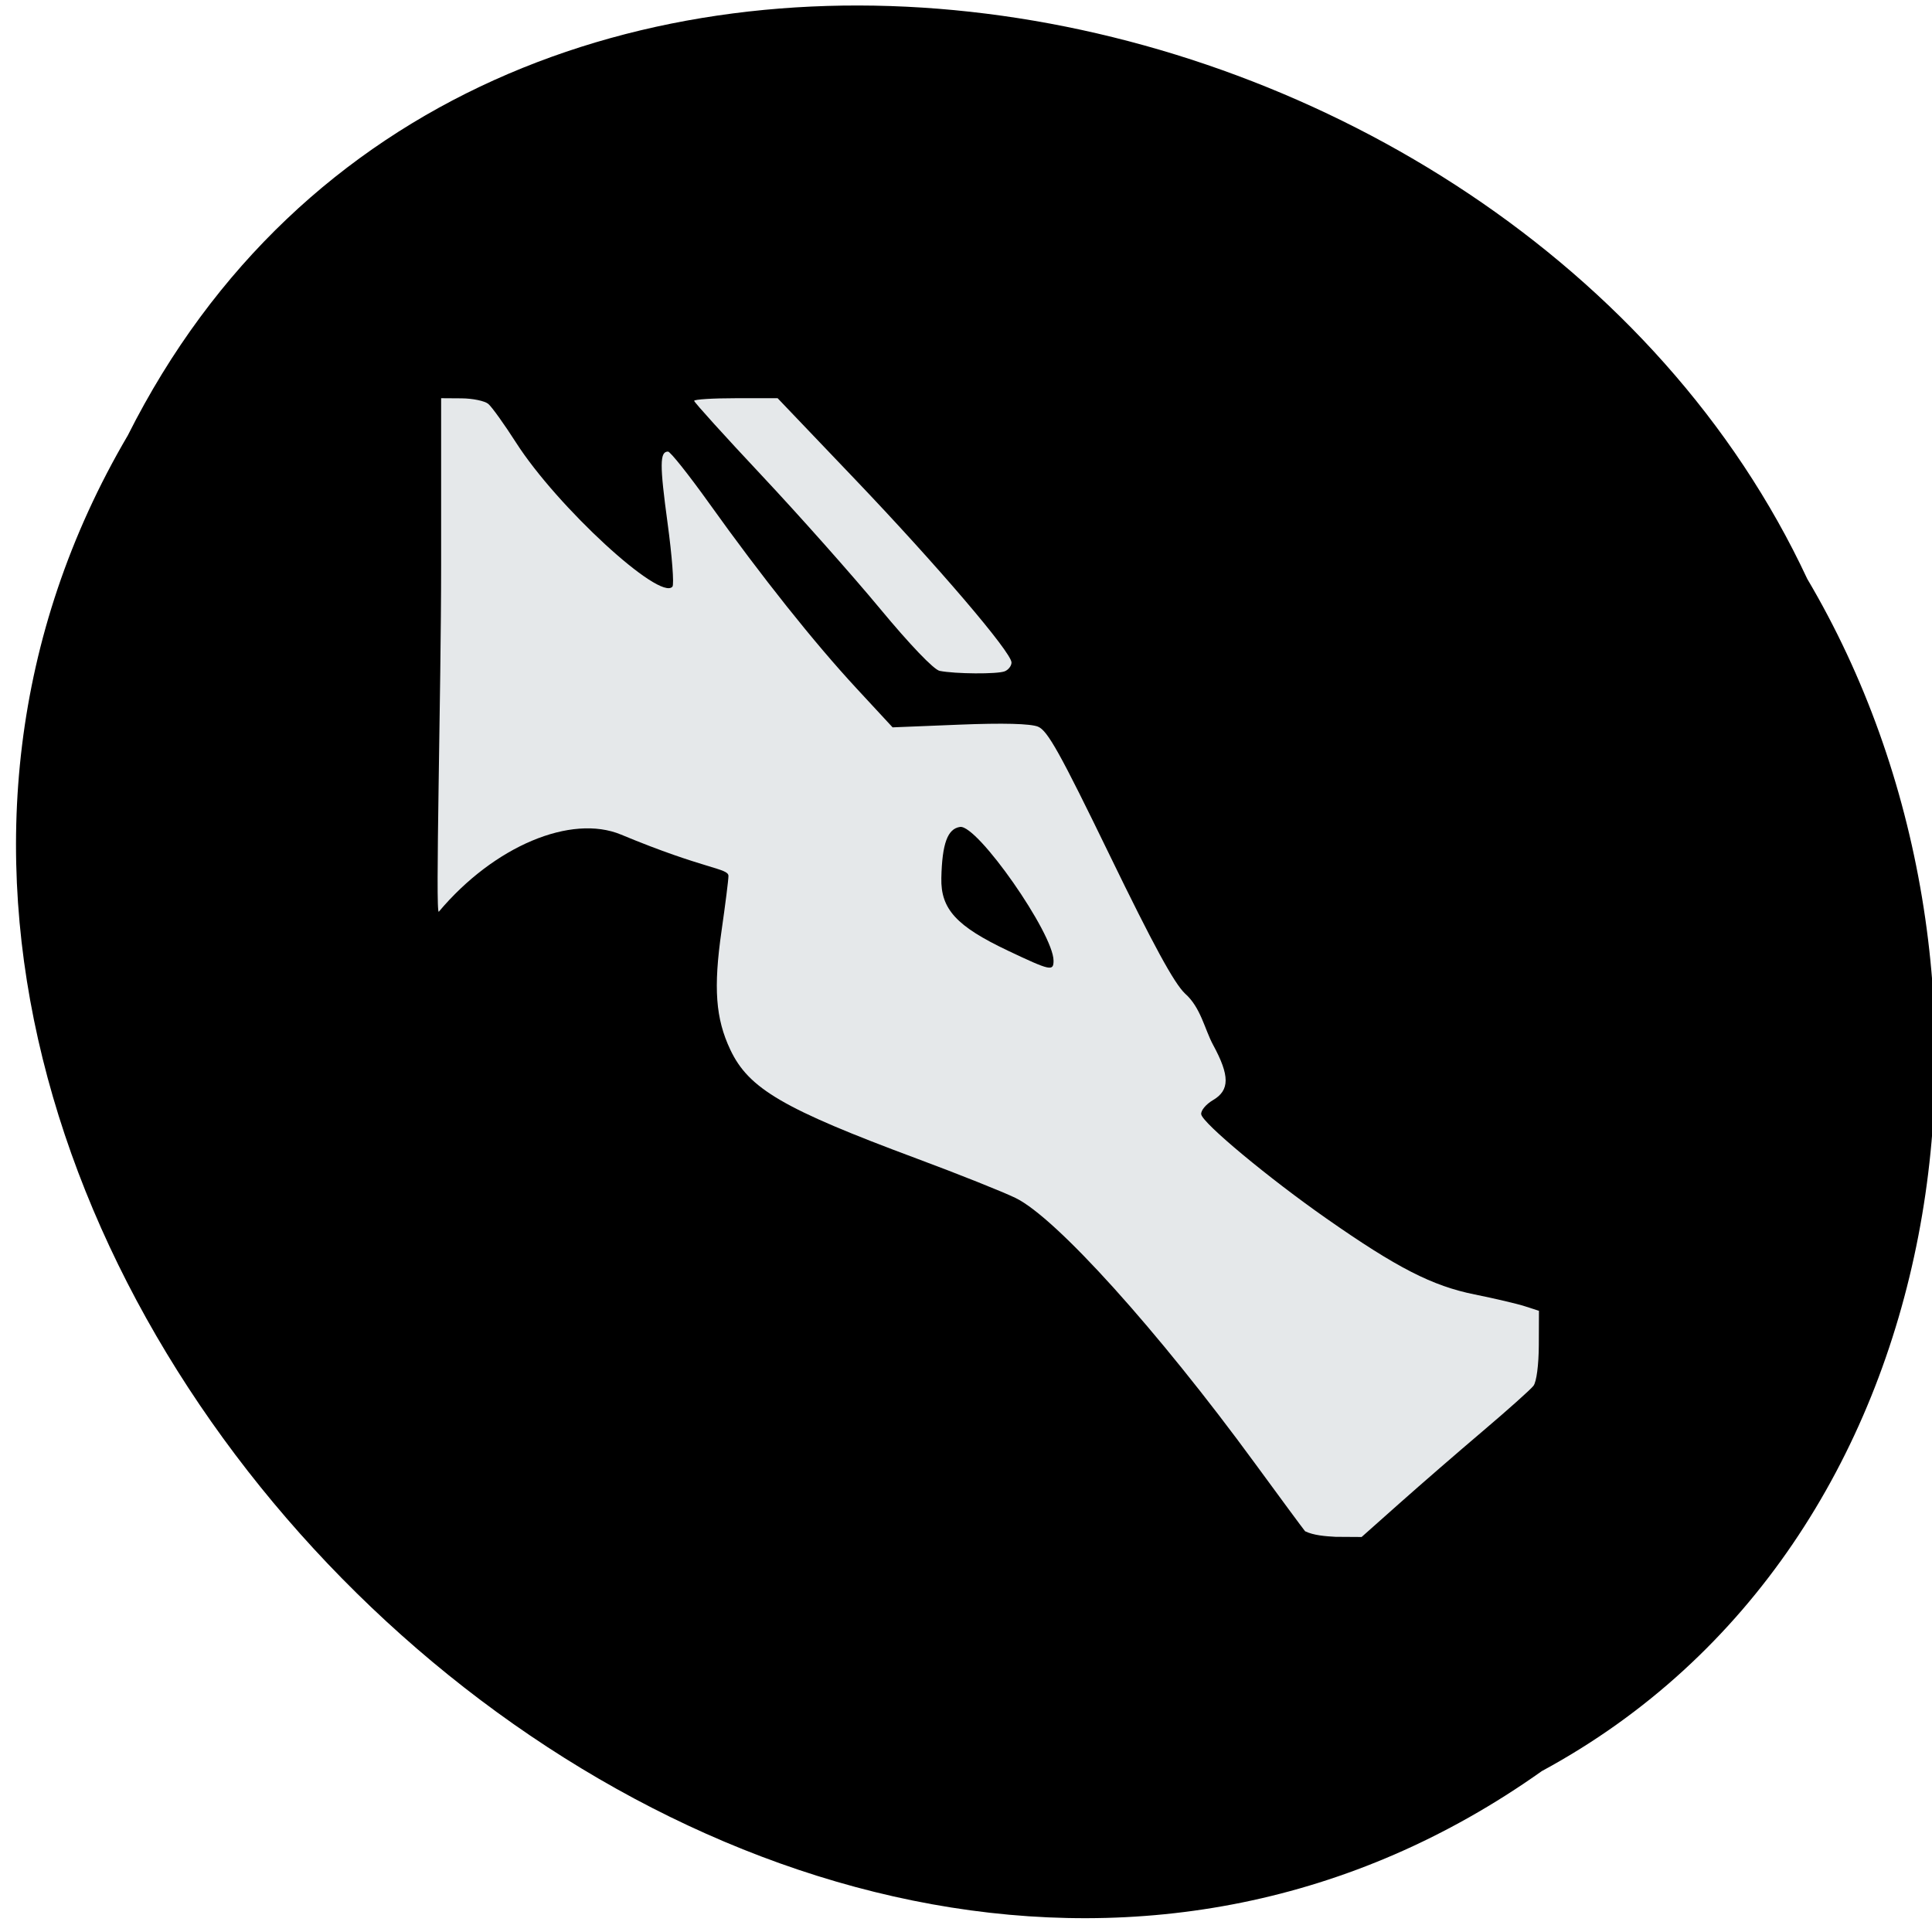 <svg xmlns="http://www.w3.org/2000/svg" viewBox="0 0 256 256"><g color="#000"><path d="m -1036.21 1968.79 c 102.23 72.72 251.73 -71.53 188.89 -178.76 -45.994 -91.69 -185.01 -65.25 -224.33 19.19 -30.774 52.1 -20.627 129.19 35.437 159.57 z" transform="matrix(-0.992 0 0 0.99 -823.61 -1714.43)"/></g><g transform="matrix(0.593 0 0 0.599 51.47 13.282)"><path d="m 204.83 316.56 c -0.544 -0.656 -5.569 -7.392 -11.167 -14.969 -21.753 -29.445 -44.521 -54.44 -53.54 -58.763 -2.869 -1.377 -12.762 -5.284 -21.985 -8.682 -29.941 -11.03 -37.631 -15.476 -41.755 -24.13 -3.286 -6.897 -3.786 -13.64 -1.948 -26.291 0.847 -5.835 1.541 -11.29 1.541 -12.12 0 -1.762 -5.119 -1.371 -23.981 -9.149 -11.16 -4.602 -28.399 2.525 -40.736 17.05 -0.83 0.977 0.515 -48.32 0.515 -76.62 v -36.972 l 4.552 0.031 c 2.503 0.017 5.198 0.571 5.989 1.23 0.791 0.659 3.586 4.52 6.211 8.579 9.148 14.14 32.14 35.1 34.934 31.845 0.401 -0.466 -0.088 -6.788 -1.085 -14.05 -1.781 -12.959 -1.763 -15.828 0.1 -15.828 0.513 0 4.689 5.203 9.281 11.562 11.623 16.1 23.376 30.709 32.849 40.835 l 8.05 8.608 l 14.958 -0.598 c 9.696 -0.388 15.866 -0.23 17.539 0.449 2.135 0.866 4.907 5.79 16.03 28.468 9.732 19.844 14.38 28.29 16.823 30.575 3.517 3.083 4.364 7.857 6.25 11.32 3.763 6.847 3.76 10.06 -0.013 12.252 -1.588 0.922 -2.768 2.34 -2.622 3.151 0.358 1.988 15.08 14.11 28.03 23.07 15.713 10.878 23.603 14.878 33.06 16.762 4.48 0.892 9.546 2.072 11.259 2.621 l 3.114 0.999 l -0.031 7.55 c -0.018 4.417 -0.515 8.168 -1.198 9.04 -0.642 0.82 -5.695 5.293 -11.229 9.94 -5.534 4.648 -13.911 11.837 -18.615 15.977 l -8.553 7.526 l -5.82 -0.037 c -2.291 -0.125 -4.903 -0.317 -6.809 -1.23 z m -81.66 -190.33 c -1.301 -0.257 -6.624 -5.759 -13.415 -13.867 c -6.192 -7.392 -18.05 -20.607 -26.351 -29.366 -8.301 -8.759 -15.09 -16.186 -15.09 -16.504 c 0 -0.318 4.196 -0.578 9.325 -0.578 h 9.325 l 17.315 17.959 c 18.382 19.07 34.945 38.26 34.945 40.505 0 0.744 -0.682 1.621 -1.516 1.949 -1.651 0.651 -11.07 0.588 -14.536 -0.097 z" fill="#e5e8ea"/><path d="m 138.42 188.12 c -11.508 -5.394 -15.03 -9.199 -14.875 -16.07 0.171 -7.614 1.395 -10.915 4.19 -11.298 3.867 -0.53 20.881 23.58 20.881 29.589 0 2.393 -0.676 2.246 -10.196 -2.217 z"/></g></svg>
